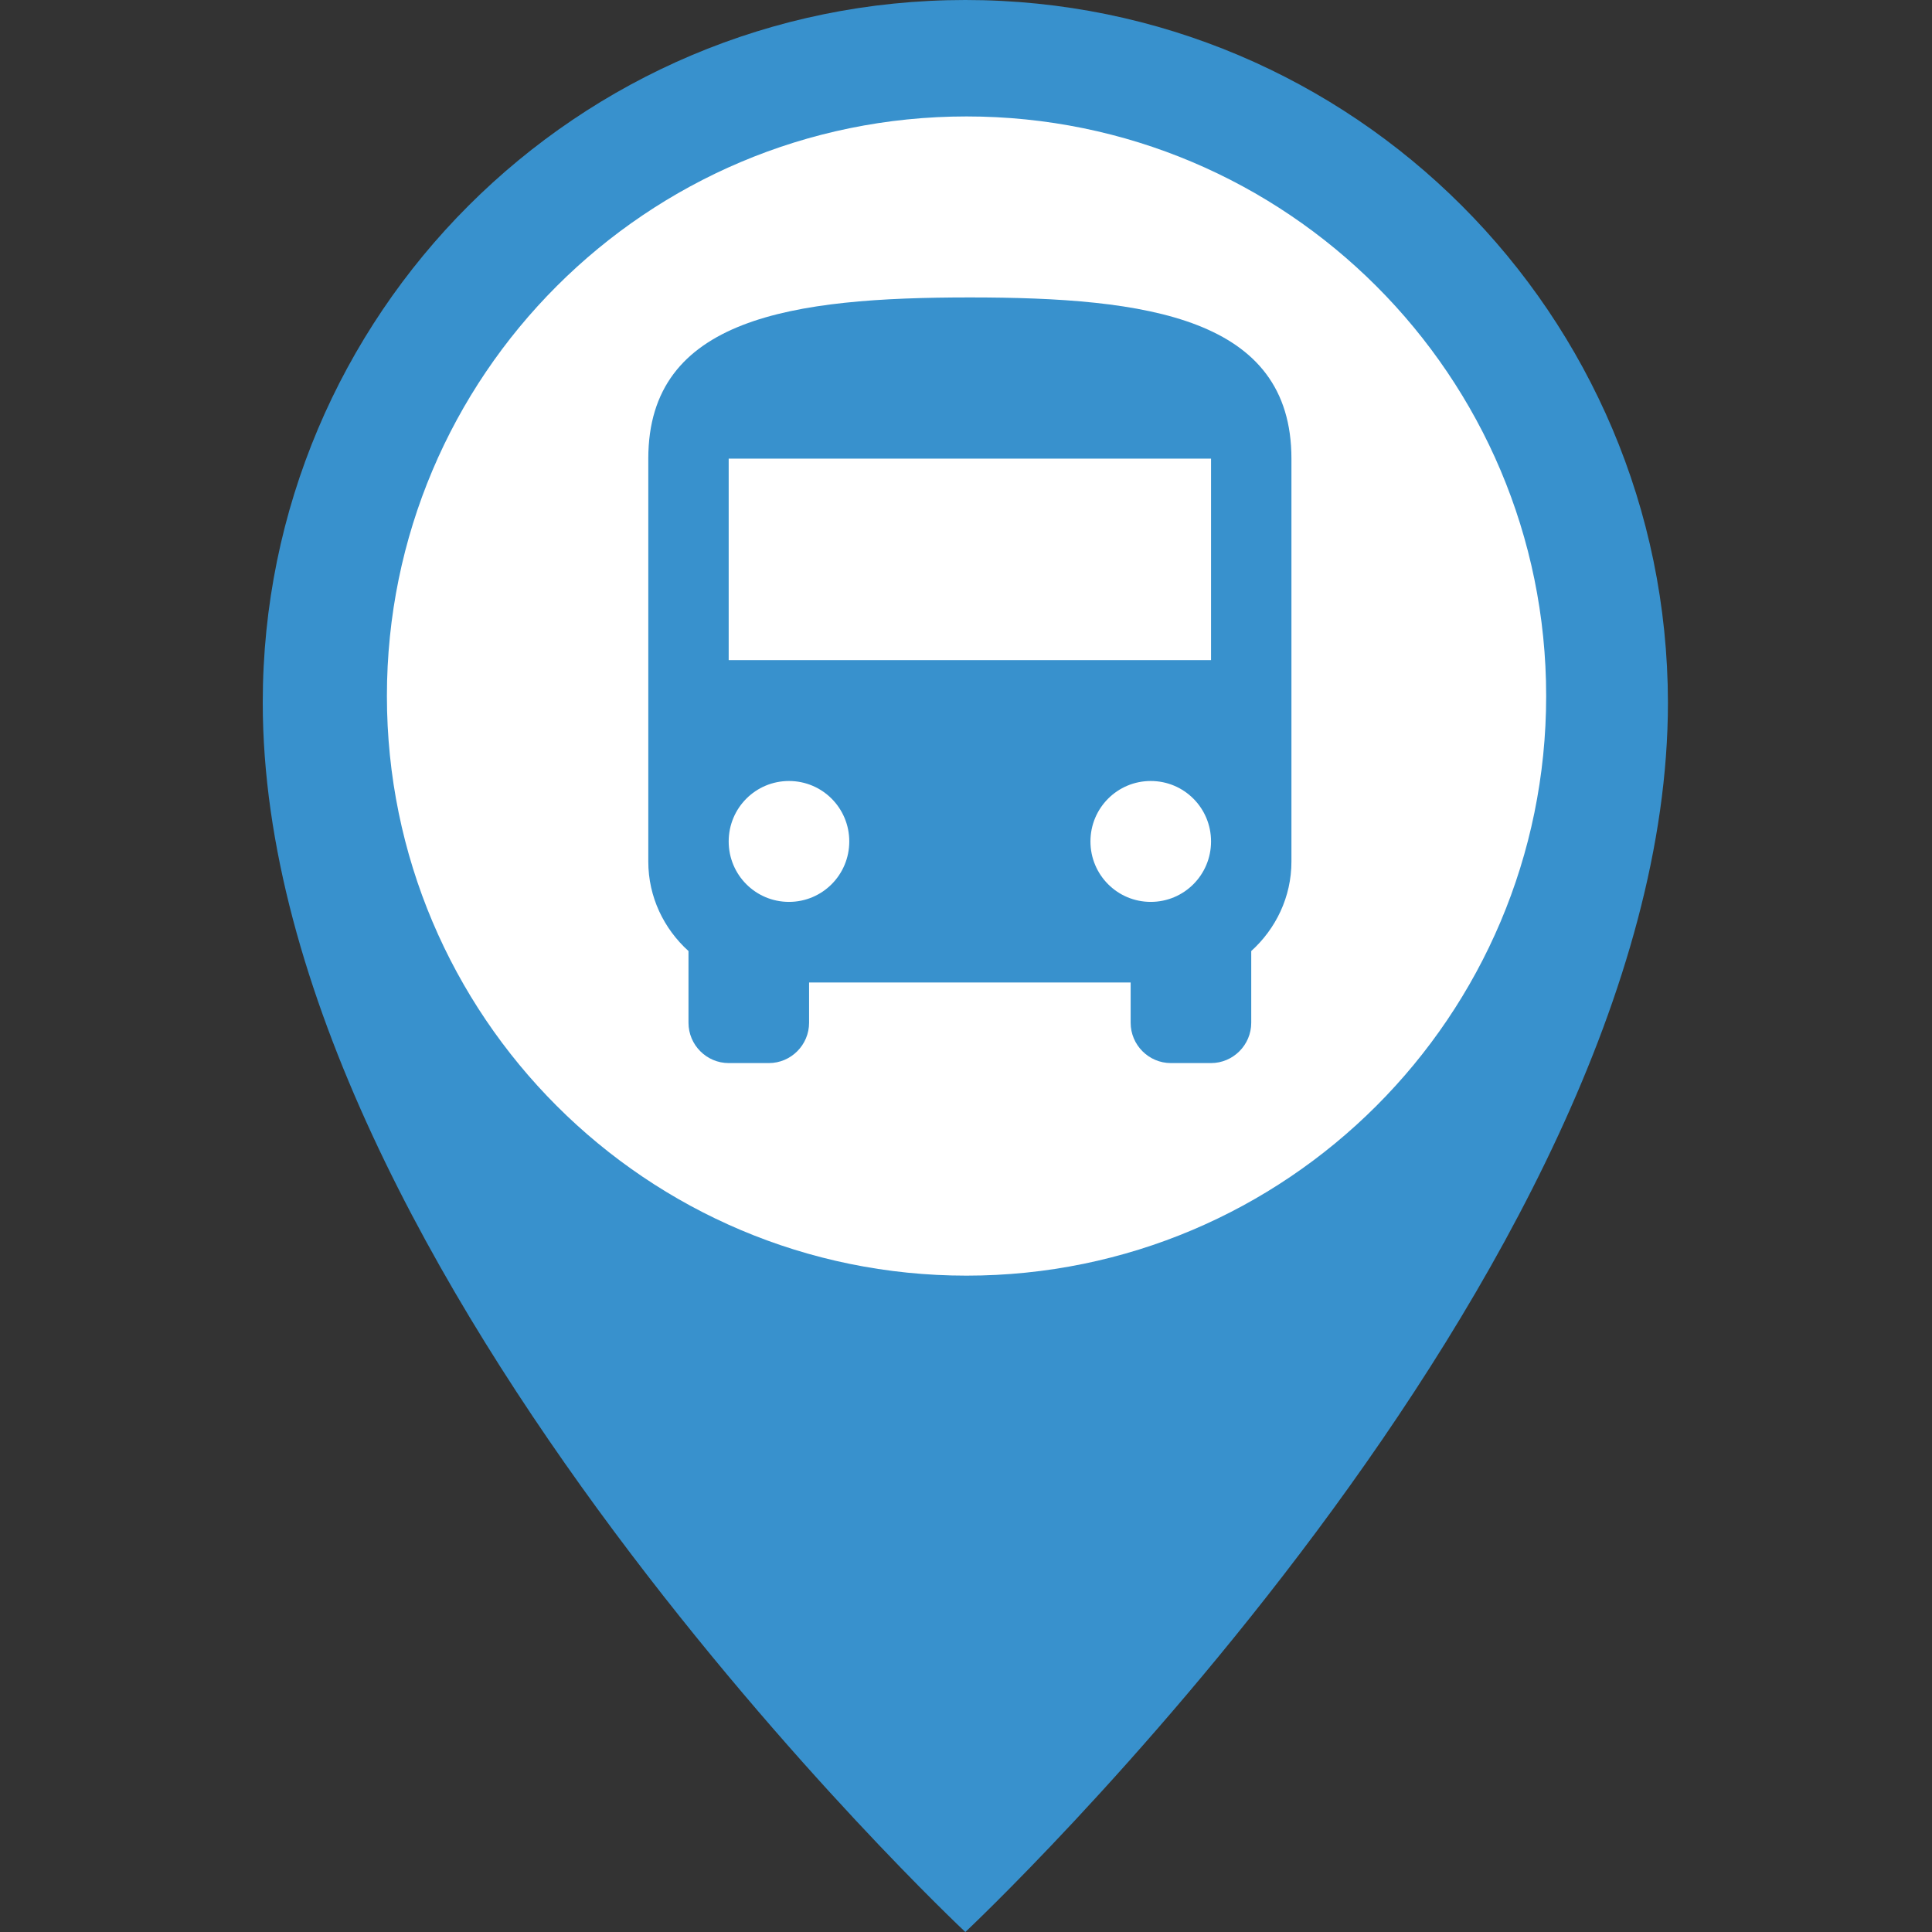 <?xml version="1.0" encoding="UTF-8"?>
<svg width="500px" height="500px" viewBox="0 0 500 500" version="1.1" xmlns="http://www.w3.org/2000/svg" xmlns:xlink="http://www.w3.org/1999/xlink">
    <rect x="0" y="0" width="500" height="500" fill="#333333" stroke="none"/>
    <!-- Generator: Sketch 3.8.3 (29802) - http://www.bohemiancoding.com/sketch -->
    <title>pin-transportation</title>
    <desc>Created with Sketch.</desc>
    <defs></defs>
    <g id="Icons" stroke="none" stroke-width="1" fill="none" fill-rule="evenodd">
        <g id="pin-transportation">
            <g id="category-pin" transform="translate(68, 0)">
                <path d="M181.83,0 C81.369,0 0,81.36 0,181.83 C0,329.57 181.83,500 181.83,500 C181.83,500 363.66,329.57 363.66,181.83 C363.532,81.36 282.163,0 181.83,0" id="pin" fill="#3891CD"></path>
                <path d="M332.145,180.124 C332.145,262.967 264.983,330.135 182.138,330.135 C99.293,330.135 32.131,262.967 32.131,180.124 C32.131,97.281 99.293,30.135 182.138,30.135 C264.983,30.135 332.145,97.281 332.145,180.124" id="hole" fill="#FFFFFF"></path>
            </g>
            <g id="Group" transform="translate(167, 76)" fill="#3891CD">
                <path d="M0.778,146.979 C0.778,156.156 4.835,164.395 11.181,170.131 L11.181,188.694 C11.181,194.43 15.862,199.123 21.583,199.123 L31.986,199.123 C37.708,199.123 42.389,194.43 42.389,188.694 L42.389,178.265 L125.611,178.265 L125.611,188.694 C125.611,194.43 130.292,199.123 136.014,199.123 L146.417,199.123 C152.138,199.123 156.819,194.43 156.819,188.694 L156.819,170.131 C163.165,164.395 167.222,156.156 167.222,146.979 L167.222,42.69 C167.222,6.189 129.98,0.975 84,0.975 C38.02,0.975 0.778,6.189 0.778,42.69 L0.778,146.979 L0.778,146.979 Z M37.188,157.407 C28.553,157.407 21.583,150.42 21.583,141.764 C21.583,133.108 28.553,126.121 37.188,126.121 C45.822,126.121 52.792,133.108 52.792,141.764 C52.792,150.42 45.822,157.407 37.188,157.407 L37.188,157.407 Z M130.812,157.407 C122.178,157.407 115.208,150.42 115.208,141.764 C115.208,133.108 122.178,126.121 130.812,126.121 C139.447,126.121 146.417,133.108 146.417,141.764 C146.417,150.42 139.447,157.407 130.812,157.407 L130.812,157.407 Z M146.417,94.834 L21.583,94.834 L21.583,42.69 L146.417,42.69 L146.417,94.834 L146.417,94.834 Z" id="Shape"></path>
            </g>
        </g>
    </g>
</svg>